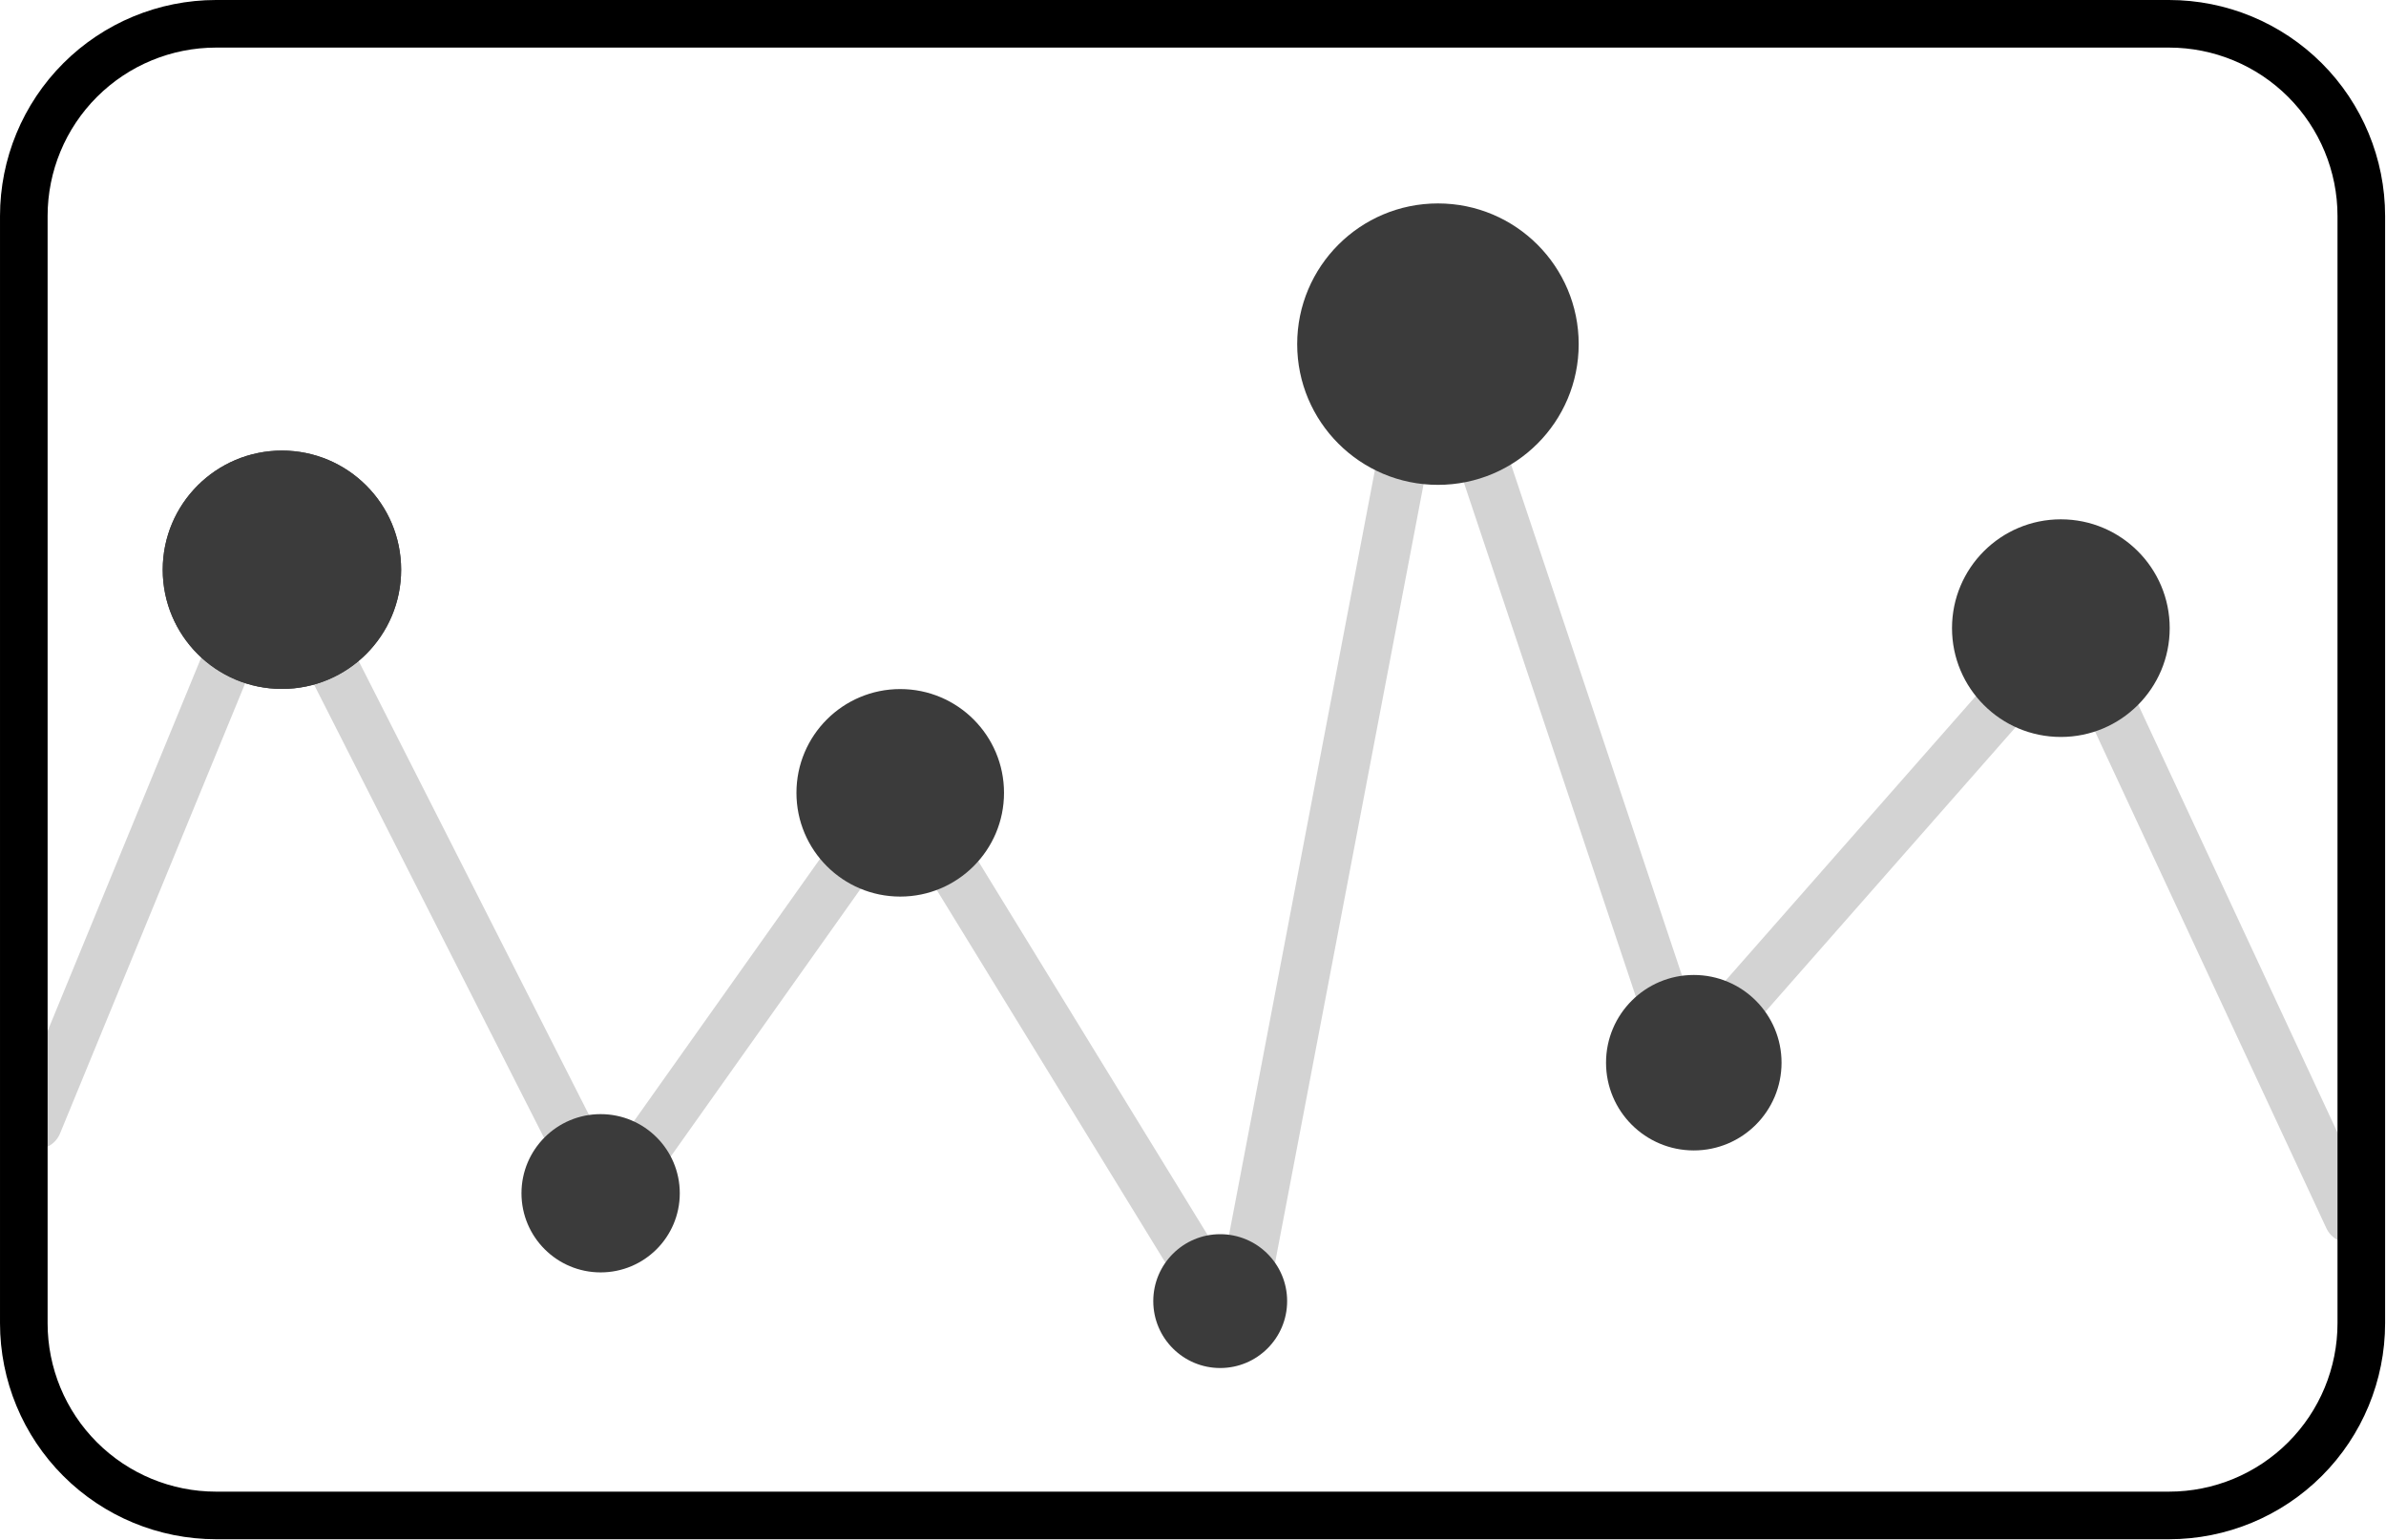 <?xml version="1.0" encoding="UTF-8" standalone="no"?>
<!DOCTYPE svg PUBLIC "-//W3C//DTD SVG 1.1//EN" "http://www.w3.org/Graphics/SVG/1.1/DTD/svg11.dtd">
<svg width="100%" height="100%" viewBox="0 0 1369 884" version="1.1" xmlns="http://www.w3.org/2000/svg" xmlns:xlink="http://www.w3.org/1999/xlink" xml:space="preserve" xmlns:serif="http://www.serif.com/" style="fill-rule:evenodd;clip-rule:evenodd;stroke-linecap:round;stroke-linejoin:round;stroke-miterlimit:1.5;">
    <g transform="matrix(1,0,0,1,-1289.39,-660.404)">
        <g transform="matrix(1,0,0,1,-8194.44,0)">
            <g transform="matrix(1,0,0,1,8208.33,-5028.89)">
                <path d="M1296.56,6334.3L1432.32,6004.13L1623.2,6380.39L1793.37,6140.42L1984.96,6452.78L2096.97,5865.43L2242.41,6300.33L2464.8,6047.41L2623.42,6388.09" style="fill:none;stroke:rgb(211,211,211);stroke-width:28.95px;"/>
            </g>
            <g transform="matrix(1.758,0,0,1.758,7015.76,-360.964)">
                <circle cx="1802.15" cy="1005.74" r="21.844" style="fill:rgb(59,59,59);"/>
            </g>
            <g transform="matrix(3.131,0,0,3.131,4003.06,-2161.58)">
                <circle cx="1802.15" cy="1005.74" r="21.844" style="fill:rgb(59,59,59);"/>
            </g>
            <g transform="matrix(3.131,0,0,3.131,4003.06,-2161.58)">
                <circle cx="1802.15" cy="1005.74" r="21.844" style="fill:rgb(59,59,59);"/>
            </g>
            <g transform="matrix(2.859,0,0,2.859,5513.93,-1854.51)">
                <circle cx="1802.15" cy="1005.74" r="21.844" style="fill:rgb(59,59,59);"/>
            </g>
            <g transform="matrix(2.726,0,0,2.726,5087.69,-1626.23)">
                <circle cx="1802.15" cy="1005.74" r="21.844" style="fill:rgb(59,59,59);"/>
            </g>
            <g transform="matrix(2.079,0,0,2.079,6081.78,-745.698)">
                <circle cx="1802.15" cy="1005.74" r="21.844" style="fill:rgb(59,59,59);"/>
            </g>
            <g transform="matrix(2.305,0,0,2.305,6301.71,-1047.93)">
                <circle cx="1802.15" cy="1005.74" r="21.844" style="fill:rgb(59,59,59);"/>
            </g>
            <g transform="matrix(3.697,0,0,3.697,3646.32,-2860.31)">
                <circle cx="1802.15" cy="1005.74" r="21.844" style="fill:rgb(59,59,59);"/>
            </g>
        </g>
        <g transform="matrix(1,0,0,1,-8194.44,0)">
            <g transform="matrix(1,0,0,1,8165.7,340.801)">
                <path d="M2672.96,443.57C2672.96,414.314 2661.33,386.256 2640.65,365.568C2619.96,344.881 2591.9,333.259 2562.64,333.259L1442.1,333.259C1412.85,333.259 1384.79,344.881 1364.1,365.568C1343.41,386.256 1331.79,414.314 1331.79,443.57L1331.79,1079.02C1331.79,1108.28 1343.41,1136.34 1364.1,1157.02C1384.79,1177.71 1412.85,1189.33 1442.1,1189.33L2562.64,1189.33C2591.9,1189.33 2619.96,1177.71 2640.65,1157.02C2661.33,1136.34 2672.96,1108.28 2672.96,1079.02L2672.96,443.57Z" style="fill:none;stroke:black;stroke-width:27.31px;"/>
            </g>
        </g>
    </g>
</svg>
